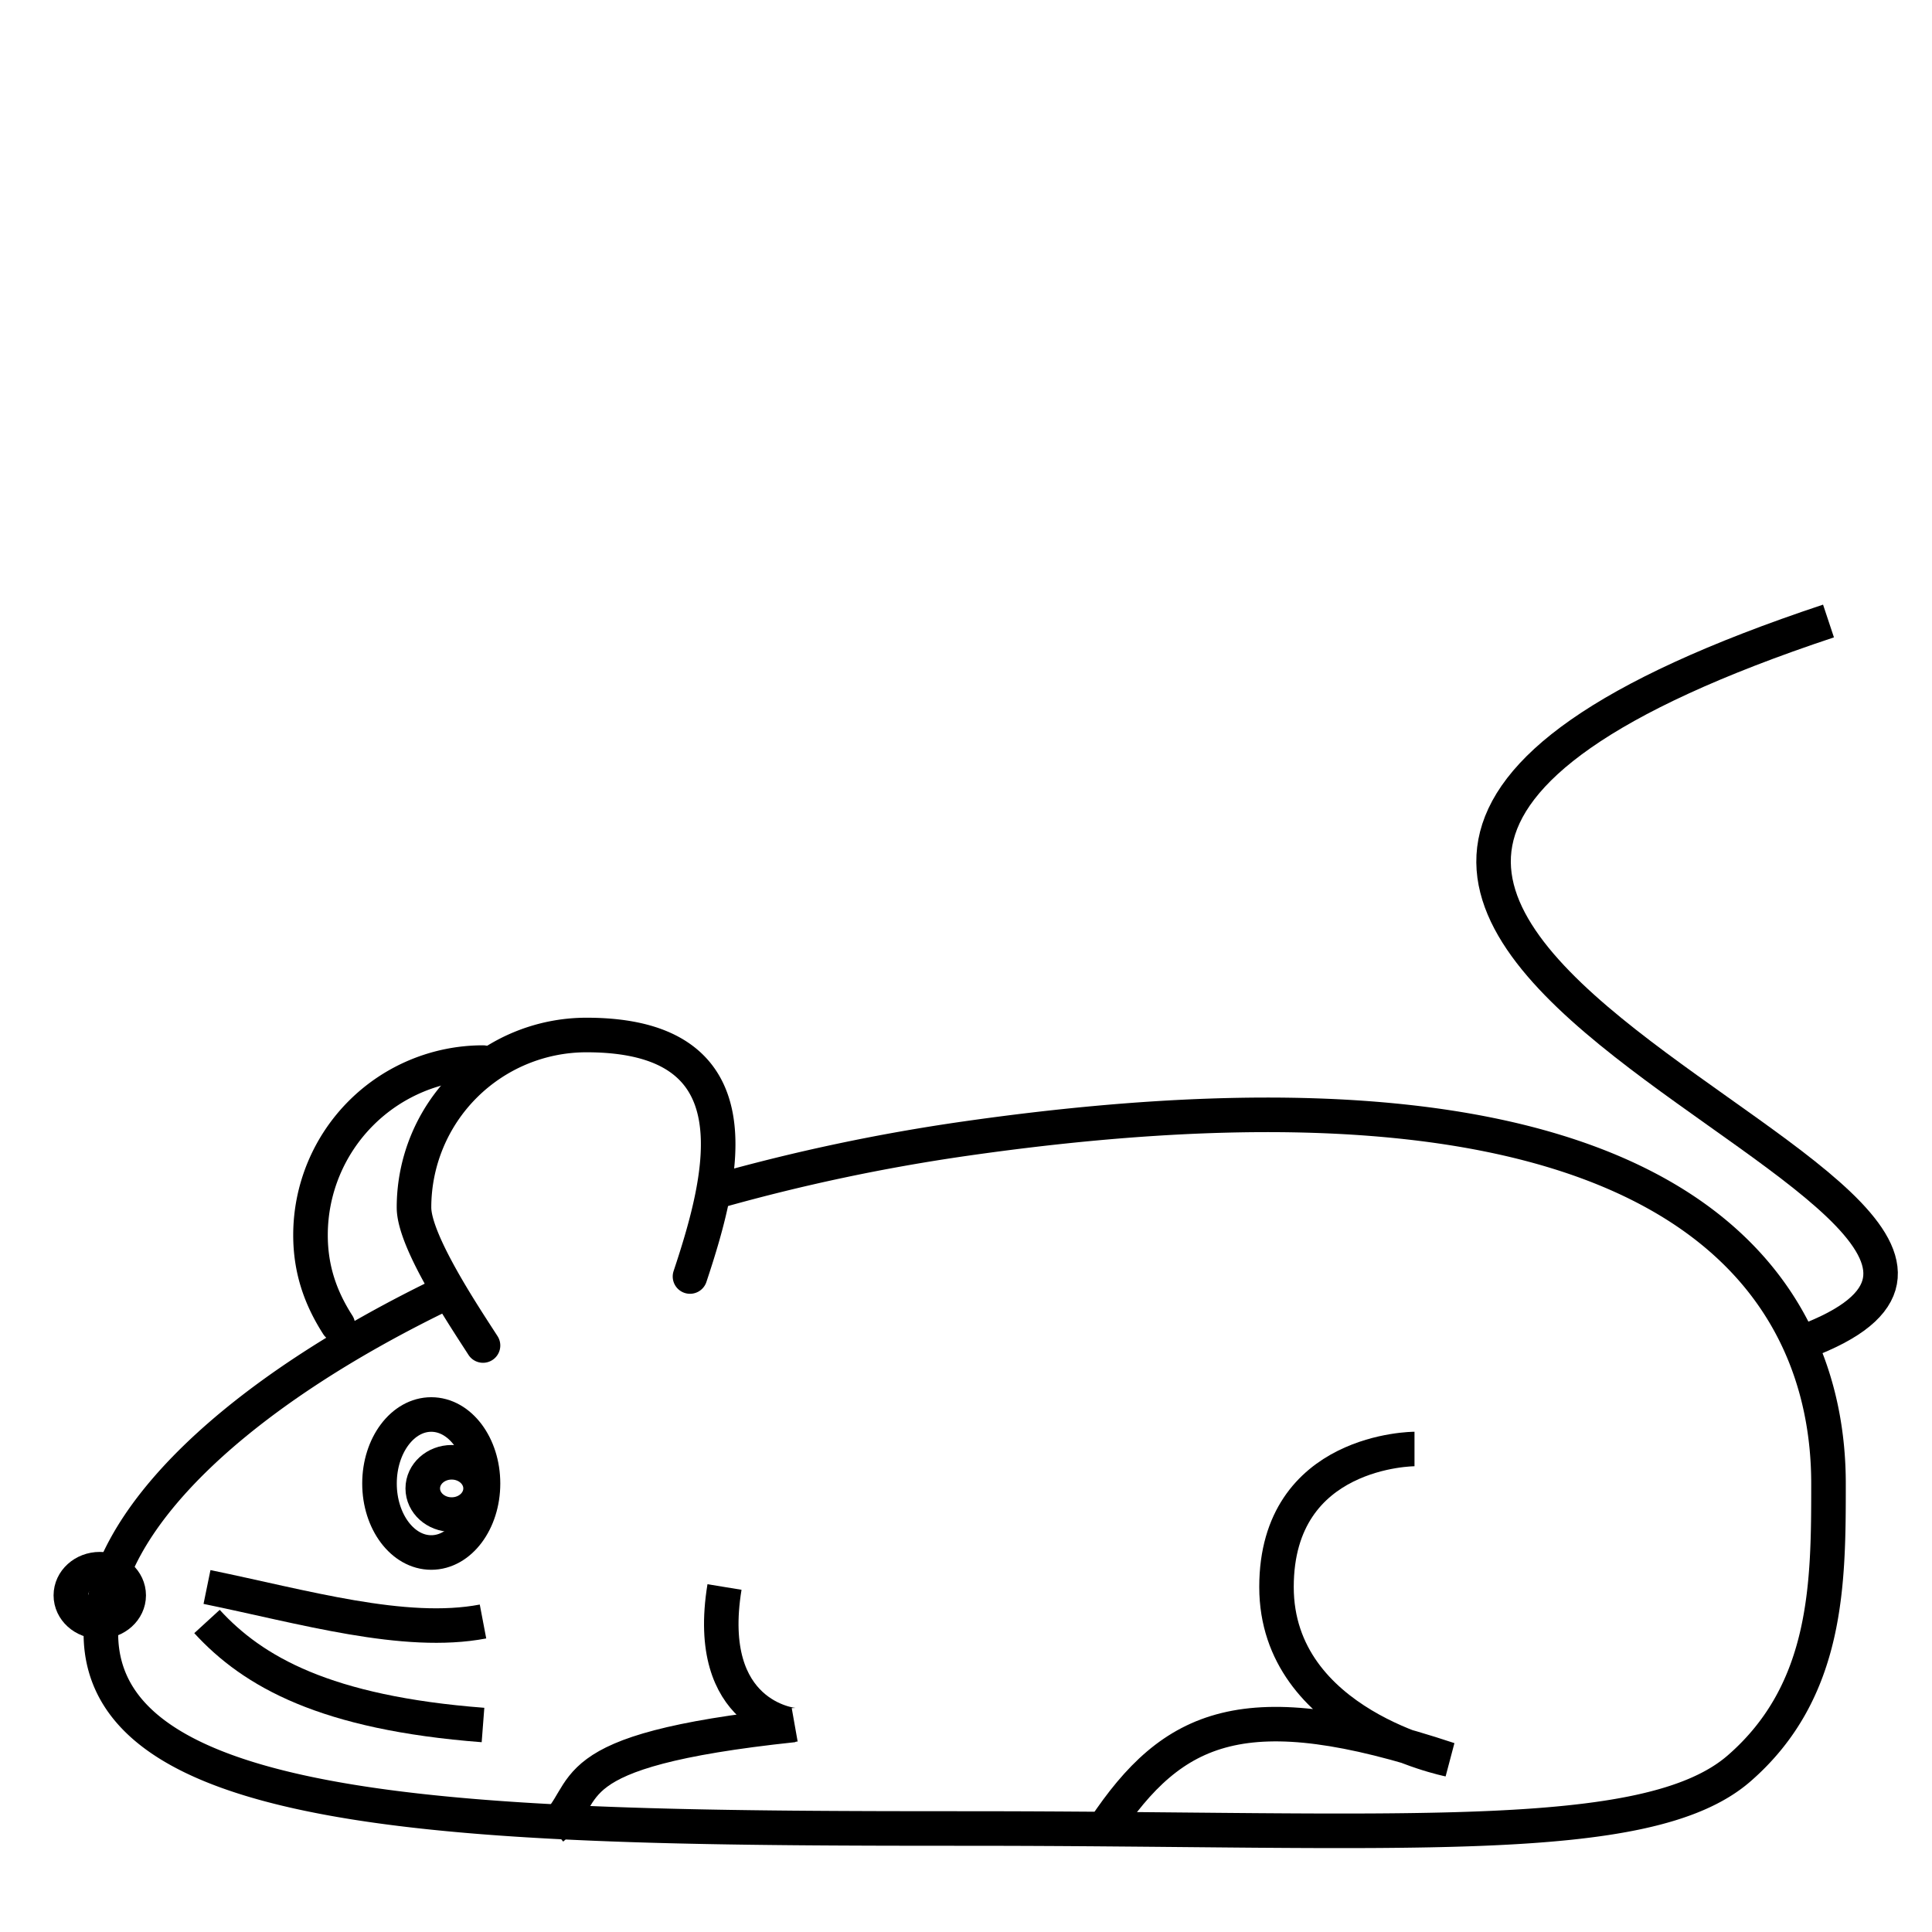<svg width="56" height="56" xmlns="http://www.w3.org/2000/svg">
    <g fill="none" stroke="#000">
        <g stroke-linecap="round" stroke-linejoin="round" stroke-width="1.002">
            <path d="M20.802 34.521A55.497 55.497 0 0128 33.001c21-3 25 4.476 25 10 0 2.871 0 6-2.588 8.254C47.73 53.593 40.48 53 28 53c-13.807 0-25.076-.134-25.076-5.657 0-3.261 3.978-6.99 10.05-9.9"/>
            <path d="M14 39c-.5-.779-2-3.005-2-4a5 5 0 015-5c5 0 4 4 3 7"/>
            <ellipse cx="12.5" cy="43" rx="1.5" ry="2"/>
            <path d="M9.791 38.401C9.291 37.622 9 36.795 9 35.8a5 5 0 015-5"/>
        </g>
        <path d="M53 18c-26.596 8.844 11.225 16.796-1 21"/>
        <ellipse cx="2.892" cy="46.242" rx=".838" ry=".758" stroke-linecap="round" stroke-linejoin="round"
                 stroke-width="1.002"/>
        <path d="M6 46c2.788.572 5.721 1.434 8 1m-8 0c1.333 1.456 3.433 2.65 8 3"/>
        <ellipse cx="13.092" cy="43.143" rx=".838" ry=".758" stroke-linecap="round" stroke-linejoin="round"
                 stroke-width="1.002"/>
        <path d="M41 42s-4 0-4 4 5 5 5 5c-5.93-1.965-8-1-10 2m-11-7c-.612 3.744 1.98 4.005 2 4-7.082.751-5.765 1.942-7 3"/>
    </g>
</svg>